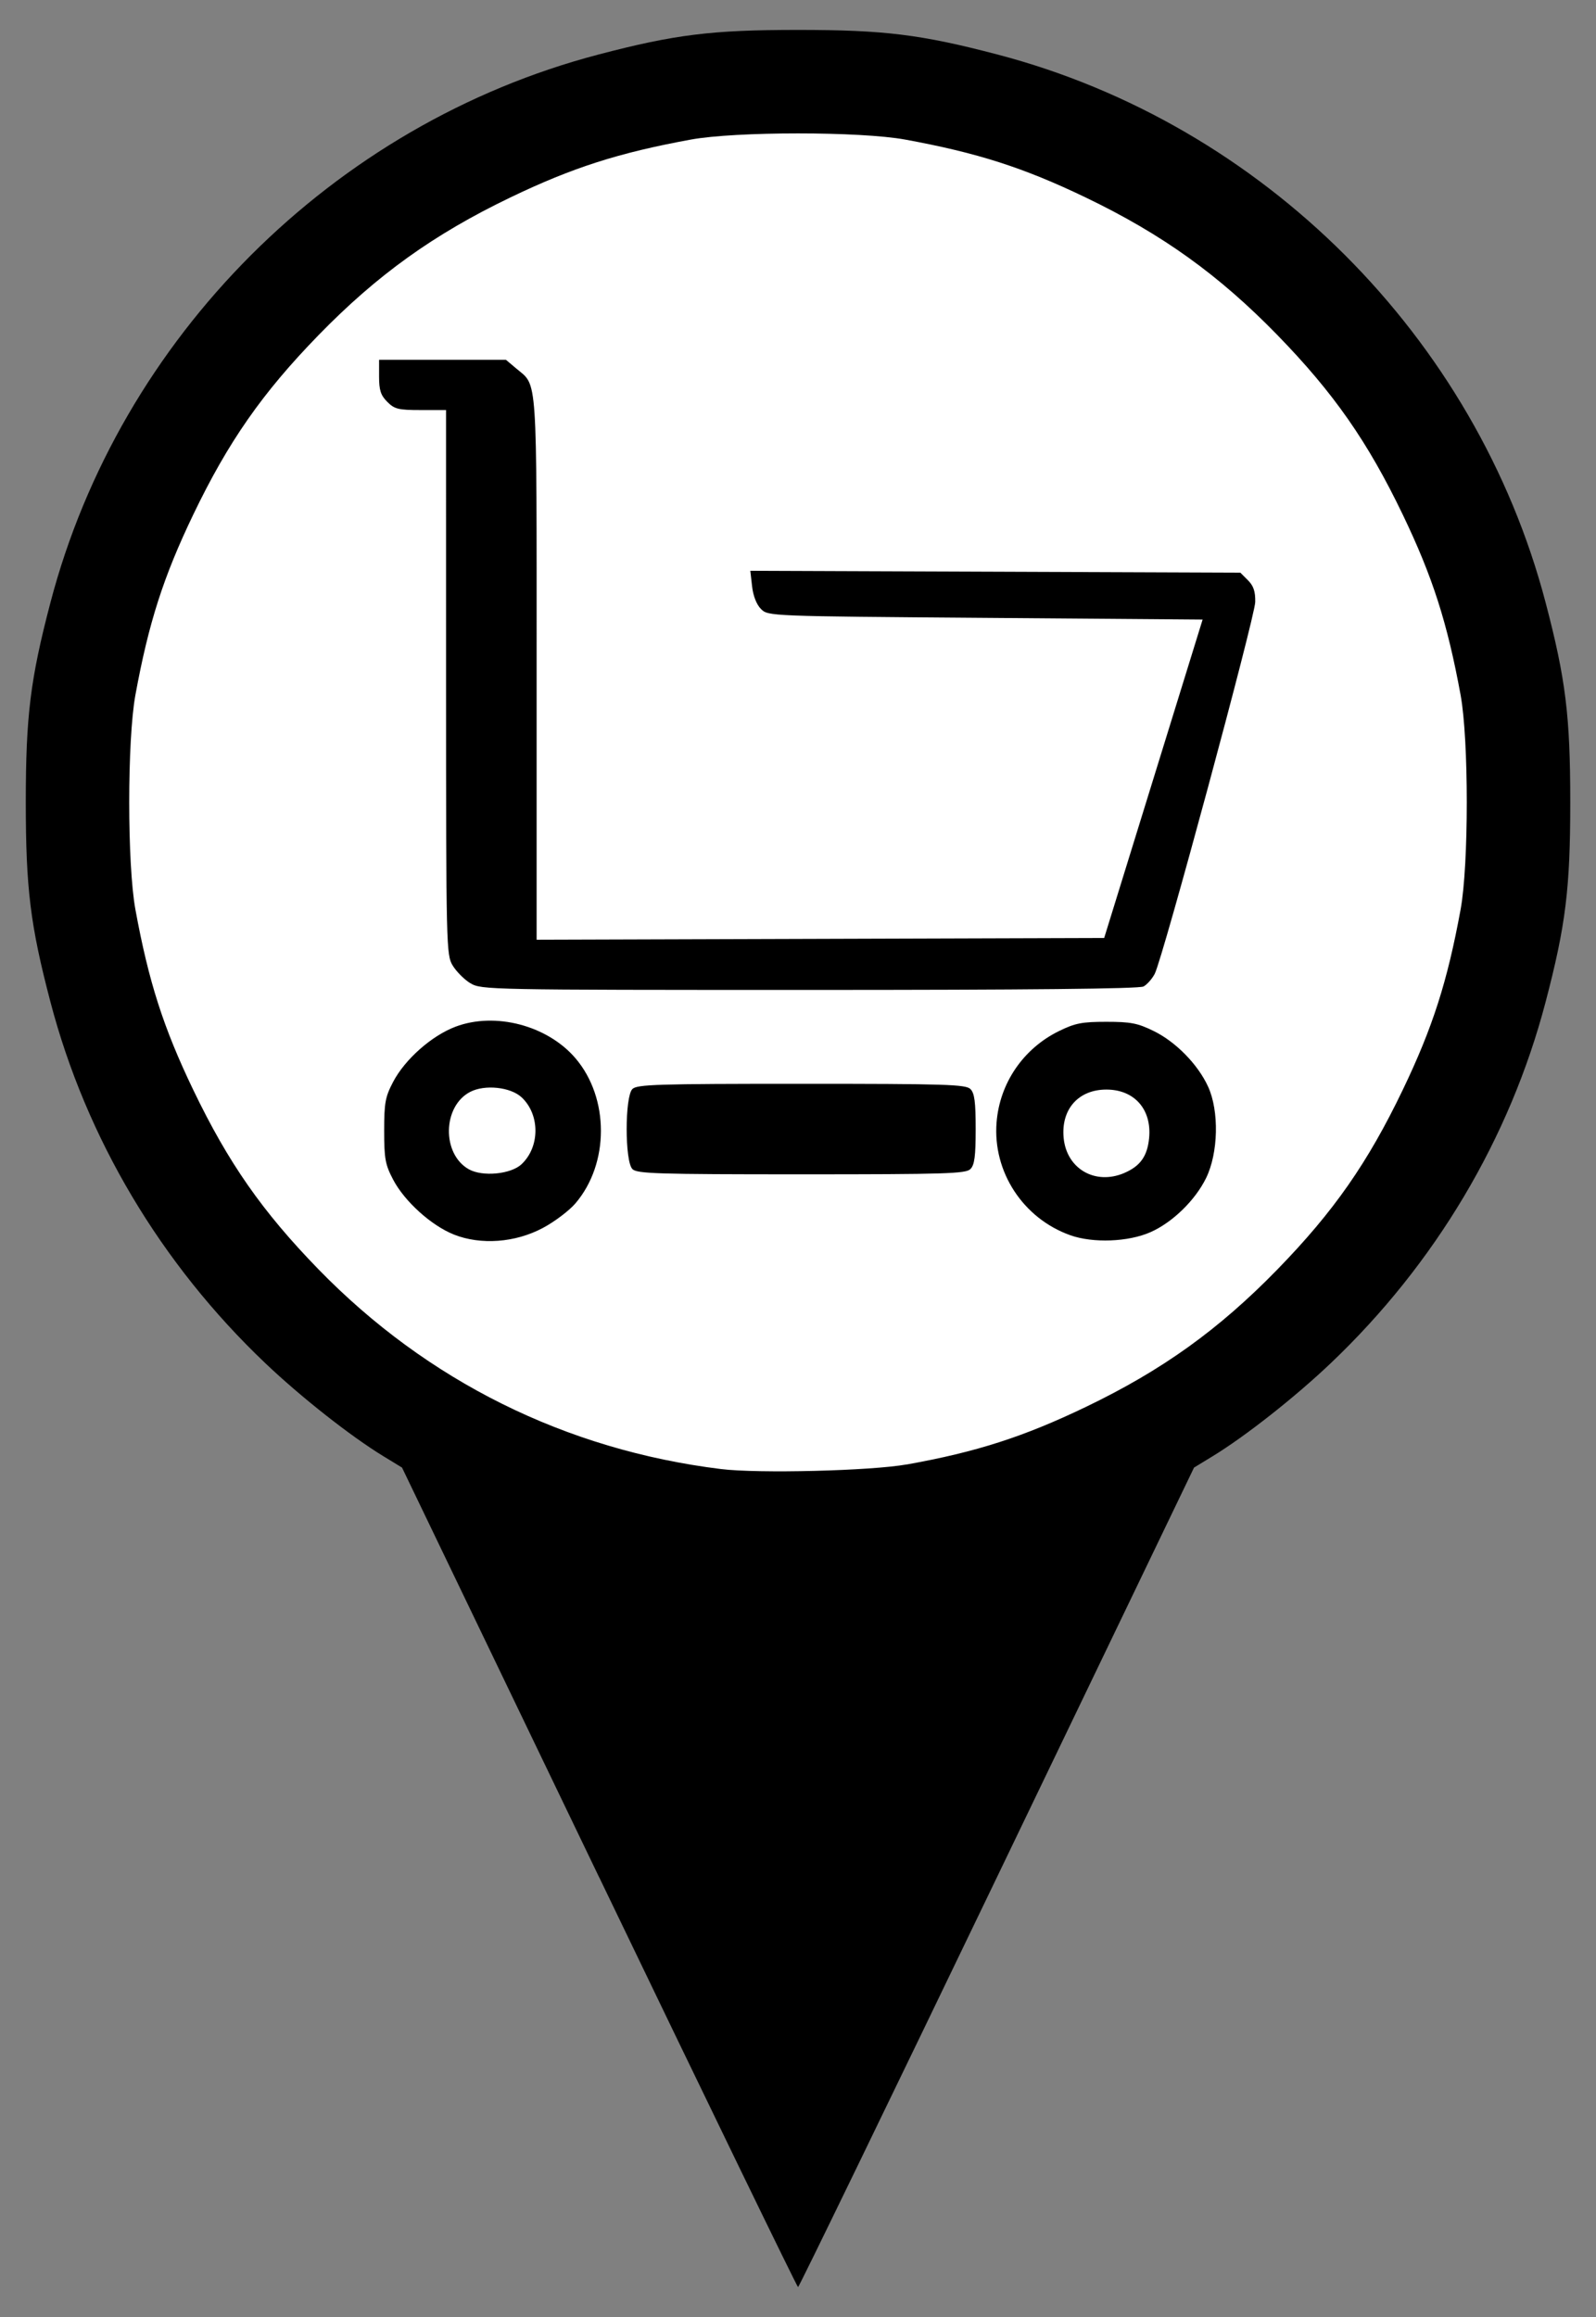 <?xml version="1.0" encoding="UTF-8" standalone="no"?>
<!-- Created with Inkscape (http://www.inkscape.org/) -->

<svg
   xmlns:dc="http://purl.org/dc/elements/1.1/"
   xmlns:cc="http://creativecommons.org/ns#"
   xmlns:rdf="http://www.w3.org/1999/02/22-rdf-syntax-ns#"
   xmlns:svg="http://www.w3.org/2000/svg"
   xmlns="http://www.w3.org/2000/svg"
   xmlns:sodipodi="http://sodipodi.sourceforge.net/DTD/sodipodi-0.dtd"
   xmlns:inkscape="http://www.inkscape.org/namespaces/inkscape"
   version="1.1"
   id="svg3772"
   width="31"
   height="45"
   viewBox="0 0 31 45"
   sodipodi:docname="MapIcon_1_Cart_SVG.svg"
   inkscape:version="0.92.4 (5da689c313, 2019-01-14)">
  <rect x="0" y="0" width="31" height="45" fill="#808080" stroke="none"/>
  <defs
     id="defs3776" />
  <sodipodi:namedview
     pagecolor="#ffffff"
     bordercolor="#666666"
     borderopacity="1"
     objecttolerance="10"
     gridtolerance="10"
     guidetolerance="10"
     inkscape:pageopacity="0"
     inkscape:pageshadow="2"
     inkscape:window-width="1920"
     inkscape:window-height="1017"
     id="namedview3774"
     showgrid="false"
     inkscape:zoom="20.85965"
     inkscape:cx="13.372147"
     inkscape:cy="26.9852"
     inkscape:window-x="-8"
     inkscape:window-y="-8"
     inkscape:window-maximized="1"
     inkscape:current-layer="svg3772" />
  <ellipse
     id="path15"
     cx="15.293"
     cy="15.302"
     rx="14.046"
     ry="14.118"
     style="fill:#ffffff;stroke-width:1.59" />
  <path
     style="fill:#000000;stroke-width:0.065"
     d="m 11.638,36.461 -3.829,-7.958 -0.367,-0.224 c -0.635,-0.388 -1.598,-1.147 -2.288,-1.803 -2.03,-1.93 -3.479,-4.366 -4.174,-7.016 -0.391,-1.489 -0.479,-2.204 -0.479,-3.879 0,-1.675 0.088,-2.389 0.479,-3.879 C 2.331,6.549 6.468,2.412 11.621,1.06 13.111,0.669 13.825,0.581 15.5,0.581 c 1.675,0 2.389,0.088 3.879,0.479 5.153,1.352 9.29,5.489 10.642,10.642 0.391,1.489 0.479,2.204 0.479,3.879 0,1.675 -0.088,2.389 -0.479,3.879 -0.695,2.65 -2.144,5.086 -4.174,7.016 -0.691,0.657 -1.653,1.415 -2.288,1.803 l -0.367,0.224 -3.829,7.958 c -2.106,4.377 -3.844,7.958 -3.862,7.958 -0.018,0 -1.756,-3.581 -3.862,-7.958 z m 5.978,-8.019 c 1.35,-0.242 2.266,-0.537 3.47,-1.115 1.487,-0.714 2.588,-1.504 3.728,-2.675 1.091,-1.12 1.753,-2.069 2.433,-3.486 0.58,-1.208 0.866,-2.101 1.123,-3.502 0.16,-0.874 0.16,-3.292 0,-4.166 C 28.113,12.097 27.827,11.203 27.247,9.996 26.566,8.578 25.904,7.63 24.813,6.509 23.673,5.338 22.573,4.549 21.085,3.834 19.878,3.254 18.984,2.968 17.583,2.711 16.709,2.551 14.291,2.551 13.417,2.711 12.016,2.968 11.122,3.254 9.915,3.834 8.427,4.549 7.327,5.338 6.187,6.509 5.096,7.63 4.434,8.578 3.753,9.996 c -0.58,1.208 -0.866,2.101 -1.123,3.502 -0.16,0.874 -0.16,3.292 0,4.166 0.257,1.401 0.543,2.294 1.123,3.502 0.681,1.417 1.343,2.366 2.433,3.486 2.114,2.172 4.804,3.507 7.816,3.879 0.724,0.09 2.919,0.035 3.613,-0.09 z M 8.815,23.976 c -0.436,-0.173 -0.956,-0.642 -1.178,-1.064 -0.154,-0.293 -0.175,-0.405 -0.175,-0.951 0,-0.545 0.021,-0.658 0.175,-0.951 0.231,-0.439 0.748,-0.895 1.211,-1.07 0.771,-0.291 1.784,-0.025 2.329,0.612 0.66,0.772 0.66,2.047 0,2.819 -0.122,0.143 -0.407,0.358 -0.633,0.478 -0.536,0.286 -1.204,0.335 -1.728,0.128 z m 1.316,-1.366 c 0.358,-0.336 0.359,-0.962 0.002,-1.297 -0.214,-0.201 -0.715,-0.255 -1,-0.107 -0.538,0.278 -0.555,1.206 -0.027,1.503 0.266,0.15 0.818,0.097 1.026,-0.099 z m 10.655,1.379 c -0.915,-0.327 -1.506,-1.232 -1.429,-2.191 0.061,-0.763 0.519,-1.433 1.212,-1.773 0.314,-0.154 0.448,-0.18 0.921,-0.18 0.473,0 0.607,0.026 0.921,0.18 0.429,0.211 0.856,0.647 1.054,1.078 0.218,0.475 0.2,1.291 -0.039,1.778 -0.212,0.432 -0.652,0.86 -1.078,1.049 -0.431,0.191 -1.118,0.217 -1.56,0.06 z M 21.833,22.783 c 0.314,-0.133 0.453,-0.327 0.487,-0.681 0.053,-0.556 -0.286,-0.941 -0.83,-0.941 -0.545,0 -0.884,0.384 -0.83,0.941 0.058,0.598 0.611,0.919 1.174,0.681 z m -9.55,-0.079 c -0.148,-0.148 -0.148,-1.405 0,-1.553 0.09,-0.09 0.478,-0.102 3.283,-0.102 2.805,0 3.193,0.012 3.283,0.102 0.08,0.08 0.102,0.25 0.102,0.777 0,0.526 -0.022,0.697 -0.102,0.777 -0.09,0.09 -0.478,0.102 -3.283,0.102 -2.805,0 -3.193,-0.012 -3.283,-0.102 z M 9.136,19.096 c -0.117,-0.071 -0.27,-0.225 -0.342,-0.342 -0.126,-0.207 -0.129,-0.338 -0.13,-5.501 l -2.45e-4,-5.289 h -0.491 c -0.435,0 -0.51,-0.018 -0.651,-0.16 C 7.395,7.677 7.363,7.578 7.363,7.316 V 6.988 h 1.232 1.232 l 0.203,0.171 c 0.415,0.349 0.393,0.029 0.393,5.816 v 5.276 l 5.512,-0.017 5.512,-0.017 0.956,-3.092 0.956,-3.092 -4.219,-0.033 c -4.202,-0.032 -4.22,-0.033 -4.359,-0.172 -0.086,-0.086 -0.152,-0.254 -0.173,-0.441 l -0.034,-0.301 4.759,0.018 4.759,0.018 0.147,0.147 c 0.109,0.109 0.146,0.218 0.142,0.423 -0.006,0.296 -1.797,6.922 -1.952,7.221 -0.051,0.098 -0.149,0.209 -0.218,0.246 -0.083,0.045 -2.25,0.067 -6.493,0.067 -6.239,-2.1e-4 -6.372,-0.003 -6.58,-0.13 z"
     id="path3782"
     inkscape:connector-curvature="0" />
</svg>
